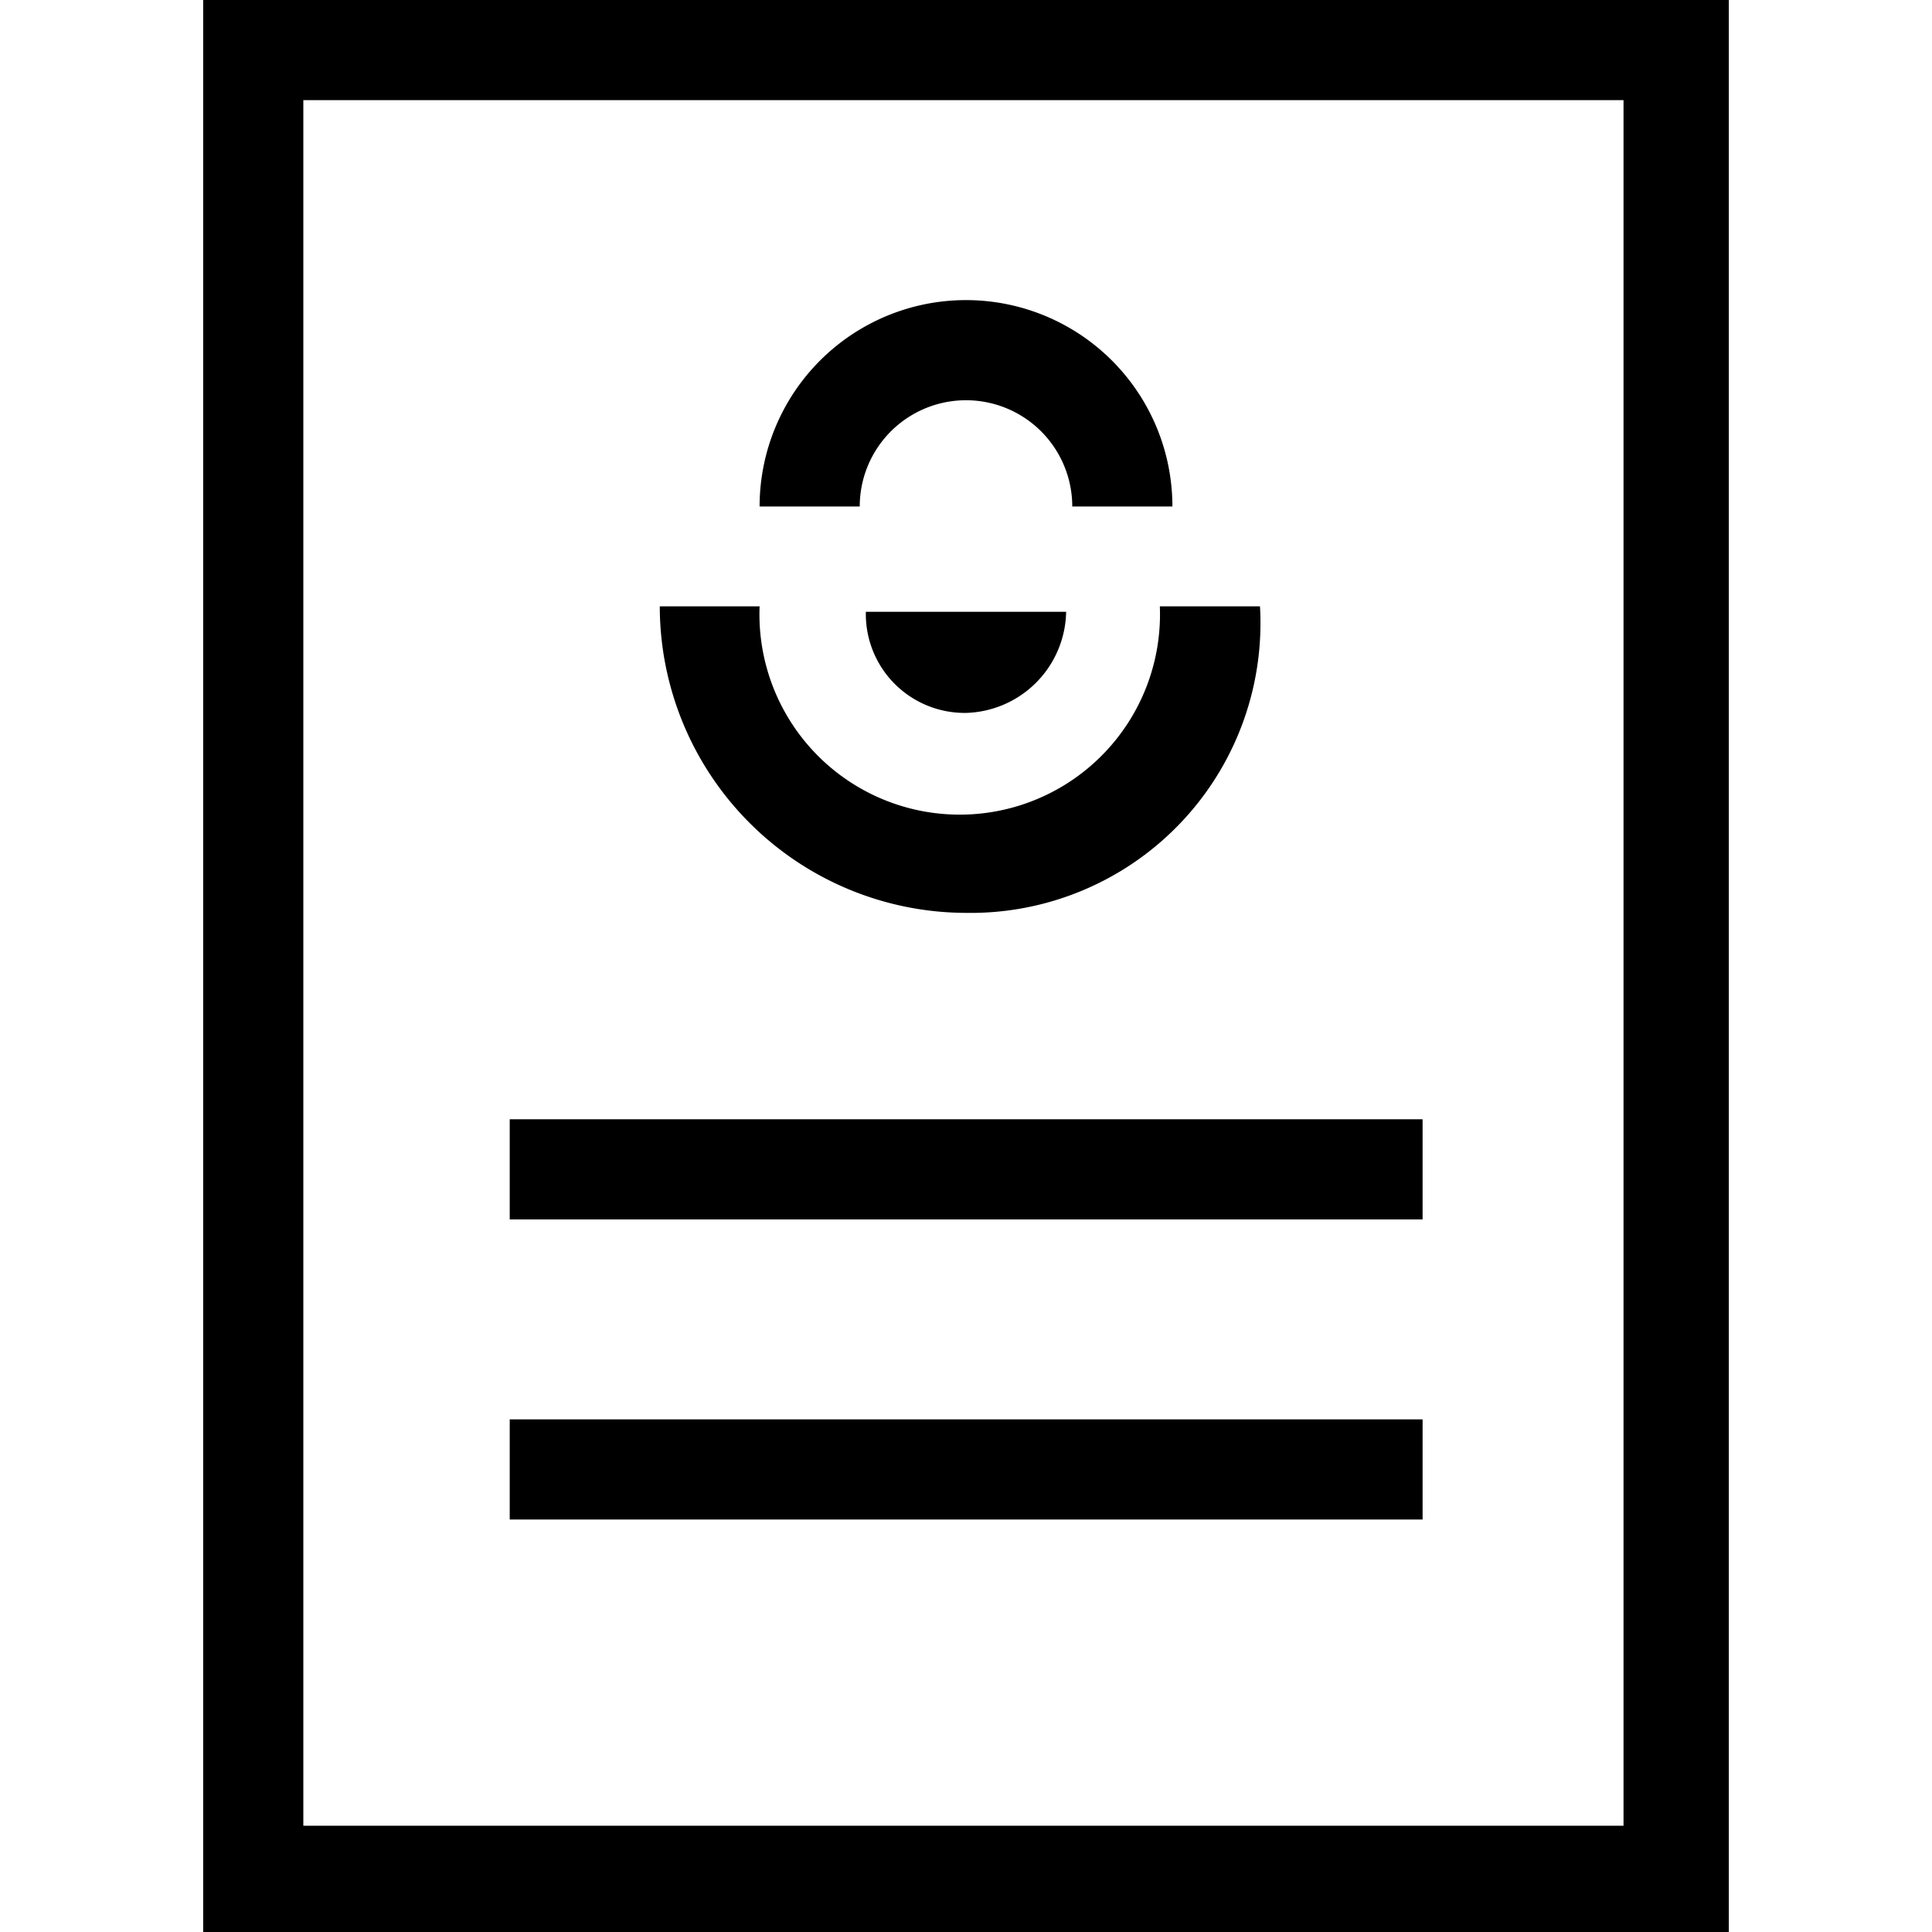 <svg viewBox="0 0 60 60"><path d="M53.69,60H6.31V0H53.69ZM9.42,56.7h41V3.11h-41Z"/><rect x="15.83" y="34.76" width="28.35" height="3.11"/><rect x="15.83" y="44.08" width="28.35" height="3.11"/><path d="M30,28.35a9.53,9.53,0,0,1-9.51-9.52h3.1a6.22,6.22,0,1,0,12.43,0h3.11A9,9,0,0,1,30,28.35Z"/><path d="M36.41,15.73H33.3a3.3,3.3,0,1,0-6.6,0H23.59a6.41,6.41,0,1,1,12.82,0Z"/><path d="M30,22.14A3.07,3.07,0,0,1,26.89,19h6.22A3.2,3.2,0,0,1,30,22.14Z"/></svg>